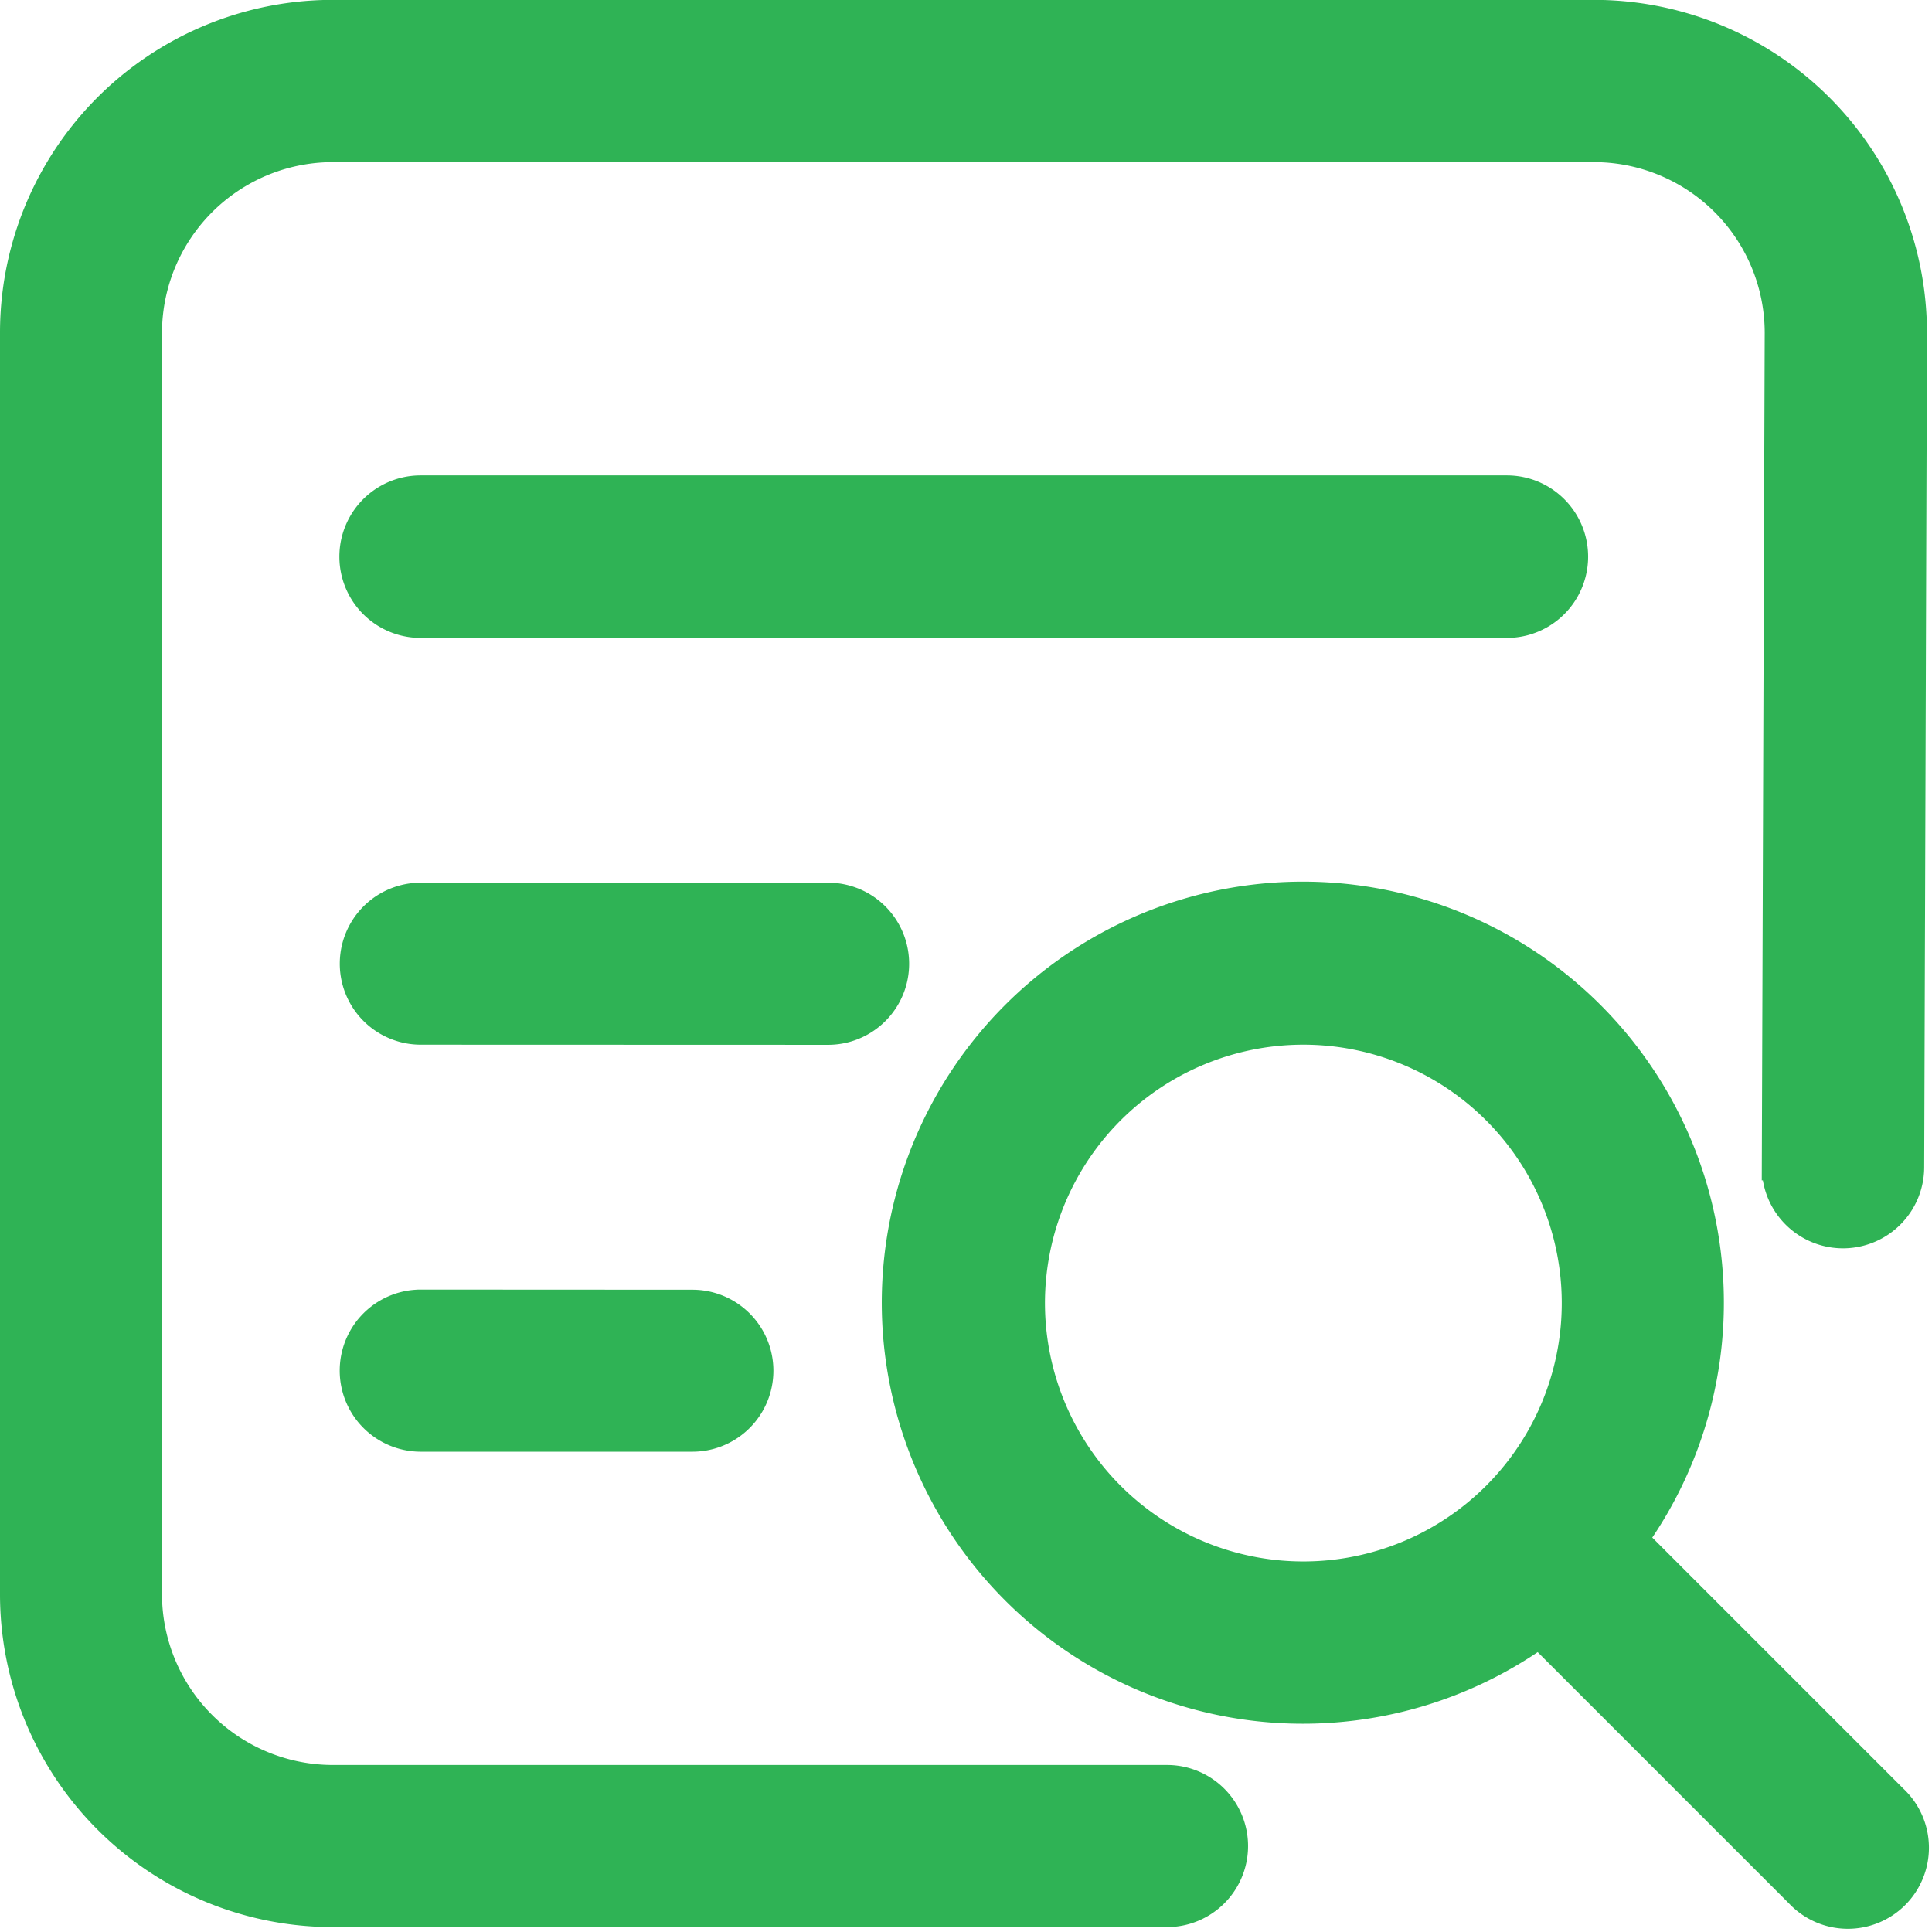 <svg xmlns="http://www.w3.org/2000/svg" width="14.61" height="14.61" viewBox="0 0 14.61 14.61">
  <g id="组_9773" data-name="组 9773" transform="translate(-44.213 -229.308)">
    <g id="组_9771" data-name="组 9771">
      <g id="组_9770" data-name="组 9770">
        <g id="组_9768" data-name="组 9768">
          <path id="路径_5814" data-name="路径 5814" d="M72.665,77.287H66.358a1.393,1.393,0,0,1-1.393-1.394V66.36a1.393,1.393,0,0,1,1.393-1.394h9.534a1.392,1.392,0,0,1,1.393,1.394l-.022,6.306v0a.514.514,0,1,0,1.028,0l.021-6.307v0a2.419,2.419,0,0,0-2.42-2.42H66.358a2.417,2.417,0,0,0-2.418,2.42v9.534a2.417,2.417,0,0,0,2.418,2.42h6.307a.513.513,0,0,0,0-1.026Z" transform="translate(-19.627 165.468)" fill="#2fb355" stroke="#2fb355" stroke-width="0.2"/>
        </g>
        <g id="组_9769" data-name="组 9769">
          <path id="路径_5815" data-name="路径 5815" d="M235.687,297.816l-1.958-1.958a3.084,3.084,0,1,0-.725.725l1.958,1.958a.513.513,0,1,0,.725-.725Zm-4.468-1.689a2.054,2.054,0,1,1,1.452-.6,2.054,2.054,0,0,1-1.452.6Zm1.54-7.184a.514.514,0,0,0,0-1.029l-8.214,0a.514.514,0,0,0,0,1.029Zm-5.133,3.077a.513.513,0,0,0,0-1.026h-3.08a.512.512,0,0,0,0,1.025Zm-3.08,2.051a.513.513,0,0,0,0,1.026H226.6a.512.512,0,0,0,0-1.025Z" transform="translate(-177.151 -54.911)" fill="#2fb355" stroke="#2fb355" stroke-width="0.2"/>
        </g>
      </g>
    </g>
  </g>
</svg>
